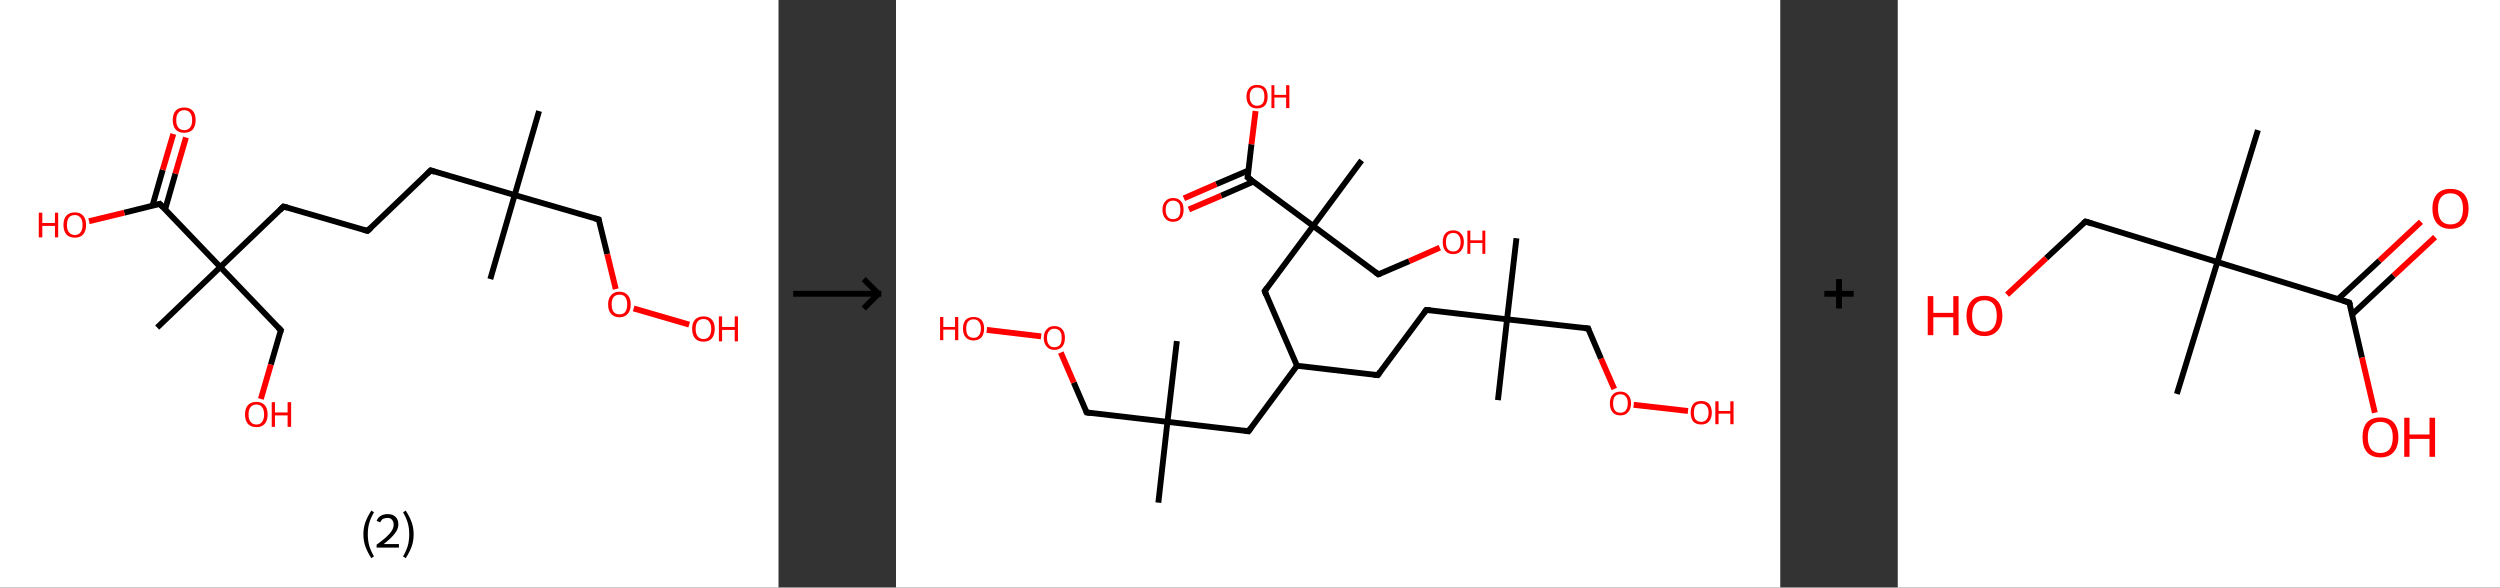 <?xml version='1.0' encoding='ASCII' standalone='yes'?>
<svg xmlns="http://www.w3.org/2000/svg" xmlns:xlink="http://www.w3.org/1999/xlink" version="1.1" width="851.0px" viewBox="0 0 851.0 200.0" height="200.0px">
  <rect x="0" y="0" width="851.0" height="200.0" fill="#333333" stroke="none"/>
  <g>
    <g transform="translate(0, 0) scale(1 1) "><!-- END OF HEADER -->
<rect style="opacity:1.0;fill:#FFFFFF;stroke:none" width="265.0" height="200.0" x="0.0" y="0.0"> </rect>
<path class="bond-0 atom-0 atom-1" d="M 183.5,37.8 L 175.2,66.4" style="fill:none;fill-rule:evenodd;stroke:#000000;stroke-width:2.0px;stroke-linecap:butt;stroke-linejoin:miter;stroke-opacity:1"/>
<path class="bond-1 atom-1 atom-2" d="M 175.2,66.4 L 166.9,95.0" style="fill:none;fill-rule:evenodd;stroke:#000000;stroke-width:2.0px;stroke-linecap:butt;stroke-linejoin:miter;stroke-opacity:1"/>
<path class="bond-2 atom-1 atom-3" d="M 175.2,66.4 L 146.6,58.0" style="fill:none;fill-rule:evenodd;stroke:#000000;stroke-width:2.0px;stroke-linecap:butt;stroke-linejoin:miter;stroke-opacity:1"/>
<path class="bond-3 atom-3 atom-4" d="M 146.6,58.0 L 125.1,78.6" style="fill:none;fill-rule:evenodd;stroke:#000000;stroke-width:2.0px;stroke-linecap:butt;stroke-linejoin:miter;stroke-opacity:1"/>
<path class="bond-4 atom-4 atom-5" d="M 125.1,78.6 L 96.5,70.3" style="fill:none;fill-rule:evenodd;stroke:#000000;stroke-width:2.0px;stroke-linecap:butt;stroke-linejoin:miter;stroke-opacity:1"/>
<path class="bond-5 atom-5 atom-6" d="M 96.5,70.3 L 75.0,90.9" style="fill:none;fill-rule:evenodd;stroke:#000000;stroke-width:2.0px;stroke-linecap:butt;stroke-linejoin:miter;stroke-opacity:1"/>
<path class="bond-6 atom-6 atom-7" d="M 75.0,90.9 L 53.5,111.5" style="fill:none;fill-rule:evenodd;stroke:#000000;stroke-width:2.0px;stroke-linecap:butt;stroke-linejoin:miter;stroke-opacity:1"/>
<path class="bond-7 atom-6 atom-8" d="M 75.0,90.9 L 95.6,112.4" style="fill:none;fill-rule:evenodd;stroke:#000000;stroke-width:2.0px;stroke-linecap:butt;stroke-linejoin:miter;stroke-opacity:1"/>
<path class="bond-8 atom-8 atom-9" d="M 95.6,112.4 L 92.2,124.1" style="fill:none;fill-rule:evenodd;stroke:#000000;stroke-width:2.0px;stroke-linecap:butt;stroke-linejoin:miter;stroke-opacity:1"/>
<path class="bond-8 atom-8 atom-9" d="M 92.2,124.1 L 88.8,135.8" style="fill:none;fill-rule:evenodd;stroke:#FF0000;stroke-width:2.0px;stroke-linecap:butt;stroke-linejoin:miter;stroke-opacity:1"/>
<path class="bond-9 atom-6 atom-10" d="M 75.0,90.9 L 54.4,69.4" style="fill:none;fill-rule:evenodd;stroke:#000000;stroke-width:2.0px;stroke-linecap:butt;stroke-linejoin:miter;stroke-opacity:1"/>
<path class="bond-10 atom-10 atom-11" d="M 56.2,71.3 L 59.7,59.1" style="fill:none;fill-rule:evenodd;stroke:#000000;stroke-width:2.0px;stroke-linecap:butt;stroke-linejoin:miter;stroke-opacity:1"/>
<path class="bond-10 atom-10 atom-11" d="M 59.7,59.1 L 63.3,46.8" style="fill:none;fill-rule:evenodd;stroke:#FF0000;stroke-width:2.0px;stroke-linecap:butt;stroke-linejoin:miter;stroke-opacity:1"/>
<path class="bond-10 atom-10 atom-11" d="M 51.9,70.0 L 55.4,57.8" style="fill:none;fill-rule:evenodd;stroke:#000000;stroke-width:2.0px;stroke-linecap:butt;stroke-linejoin:miter;stroke-opacity:1"/>
<path class="bond-10 atom-10 atom-11" d="M 55.4,57.8 L 59.0,45.6" style="fill:none;fill-rule:evenodd;stroke:#FF0000;stroke-width:2.0px;stroke-linecap:butt;stroke-linejoin:miter;stroke-opacity:1"/>
<path class="bond-11 atom-10 atom-12" d="M 54.4,69.4 L 42.3,72.4" style="fill:none;fill-rule:evenodd;stroke:#000000;stroke-width:2.0px;stroke-linecap:butt;stroke-linejoin:miter;stroke-opacity:1"/>
<path class="bond-11 atom-10 atom-12" d="M 42.3,72.4 L 30.3,75.3" style="fill:none;fill-rule:evenodd;stroke:#FF0000;stroke-width:2.0px;stroke-linecap:butt;stroke-linejoin:miter;stroke-opacity:1"/>
<path class="bond-12 atom-1 atom-13" d="M 175.2,66.4 L 203.8,74.7" style="fill:none;fill-rule:evenodd;stroke:#000000;stroke-width:2.0px;stroke-linecap:butt;stroke-linejoin:miter;stroke-opacity:1"/>
<path class="bond-13 atom-13 atom-14" d="M 203.8,74.7 L 206.7,86.5" style="fill:none;fill-rule:evenodd;stroke:#000000;stroke-width:2.0px;stroke-linecap:butt;stroke-linejoin:miter;stroke-opacity:1"/>
<path class="bond-13 atom-13 atom-14" d="M 206.7,86.5 L 209.6,98.4" style="fill:none;fill-rule:evenodd;stroke:#FF0000;stroke-width:2.0px;stroke-linecap:butt;stroke-linejoin:miter;stroke-opacity:1"/>
<path class="bond-14 atom-14 atom-15" d="M 215.7,105.0 L 234.6,110.5" style="fill:none;fill-rule:evenodd;stroke:#FF0000;stroke-width:2.0px;stroke-linecap:butt;stroke-linejoin:miter;stroke-opacity:1"/>
<path d="M 148.0,58.5 L 146.6,58.0 L 145.5,59.1" style="fill:none;stroke:#000000;stroke-width:2.0px;stroke-linecap:butt;stroke-linejoin:miter;stroke-opacity:1;"/>
<path d="M 126.2,77.6 L 125.1,78.6 L 123.7,78.2" style="fill:none;stroke:#000000;stroke-width:2.0px;stroke-linecap:butt;stroke-linejoin:miter;stroke-opacity:1;"/>
<path d="M 97.9,70.7 L 96.5,70.3 L 95.4,71.4" style="fill:none;stroke:#000000;stroke-width:2.0px;stroke-linecap:butt;stroke-linejoin:miter;stroke-opacity:1;"/>
<path d="M 94.6,111.4 L 95.6,112.4 L 95.4,113.0" style="fill:none;stroke:#000000;stroke-width:2.0px;stroke-linecap:butt;stroke-linejoin:miter;stroke-opacity:1;"/>
<path d="M 55.4,70.5 L 54.4,69.4 L 53.8,69.6" style="fill:none;stroke:#000000;stroke-width:2.0px;stroke-linecap:butt;stroke-linejoin:miter;stroke-opacity:1;"/>
<path d="M 202.3,74.3 L 203.8,74.7 L 203.9,75.3" style="fill:none;stroke:#000000;stroke-width:2.0px;stroke-linecap:butt;stroke-linejoin:miter;stroke-opacity:1;"/>
<path class="atom-9" d="M 83.4 141.1 Q 83.4 139.0, 84.4 137.9 Q 85.4 136.8, 87.3 136.8 Q 89.1 136.8, 90.1 137.9 Q 91.1 139.0, 91.1 141.1 Q 91.1 143.1, 90.1 144.3 Q 89.1 145.4, 87.3 145.4 Q 85.4 145.4, 84.4 144.3 Q 83.4 143.1, 83.4 141.1 M 87.3 144.5 Q 88.6 144.5, 89.2 143.6 Q 89.9 142.7, 89.9 141.1 Q 89.9 139.4, 89.2 138.6 Q 88.6 137.7, 87.3 137.7 Q 86.0 137.7, 85.3 138.6 Q 84.6 139.4, 84.6 141.1 Q 84.6 142.8, 85.3 143.6 Q 86.0 144.5, 87.3 144.5 " fill="#FF0000"/>
<path class="atom-9" d="M 92.5 136.9 L 93.6 136.9 L 93.6 140.4 L 97.9 140.4 L 97.9 136.9 L 99.1 136.9 L 99.1 145.3 L 97.9 145.3 L 97.9 141.4 L 93.6 141.4 L 93.6 145.3 L 92.5 145.3 L 92.5 136.9 " fill="#FF0000"/>
<path class="atom-11" d="M 58.8 40.9 Q 58.8 38.8, 59.8 37.7 Q 60.8 36.6, 62.7 36.6 Q 64.6 36.6, 65.6 37.7 Q 66.6 38.8, 66.6 40.9 Q 66.6 42.9, 65.6 44.1 Q 64.5 45.2, 62.7 45.2 Q 60.8 45.2, 59.8 44.1 Q 58.8 42.9, 58.8 40.9 M 62.7 44.3 Q 64.0 44.3, 64.7 43.4 Q 65.4 42.6, 65.4 40.9 Q 65.4 39.2, 64.7 38.4 Q 64.0 37.5, 62.7 37.5 Q 61.4 37.5, 60.7 38.4 Q 60.0 39.2, 60.0 40.9 Q 60.0 42.6, 60.7 43.4 Q 61.4 44.3, 62.7 44.3 " fill="#FF0000"/>
<path class="atom-12" d="M 13.2 72.4 L 14.4 72.4 L 14.4 75.9 L 18.7 75.9 L 18.7 72.4 L 19.8 72.4 L 19.8 80.8 L 18.7 80.8 L 18.7 76.9 L 14.4 76.9 L 14.4 80.8 L 13.2 80.8 L 13.2 72.4 " fill="#FF0000"/>
<path class="atom-12" d="M 21.6 76.6 Q 21.6 74.5, 22.6 73.4 Q 23.6 72.3, 25.5 72.3 Q 27.3 72.3, 28.3 73.4 Q 29.3 74.5, 29.3 76.6 Q 29.3 78.6, 28.3 79.8 Q 27.3 80.9, 25.5 80.9 Q 23.6 80.9, 22.6 79.8 Q 21.6 78.6, 21.6 76.6 M 25.5 80.0 Q 26.7 80.0, 27.4 79.1 Q 28.1 78.2, 28.1 76.6 Q 28.1 74.9, 27.4 74.1 Q 26.7 73.2, 25.5 73.2 Q 24.2 73.2, 23.5 74.0 Q 22.8 74.9, 22.8 76.6 Q 22.8 78.3, 23.5 79.1 Q 24.2 80.0, 25.5 80.0 " fill="#FF0000"/>
<path class="atom-14" d="M 207.0 103.6 Q 207.0 101.6, 208.0 100.5 Q 209.0 99.3, 210.9 99.3 Q 212.7 99.3, 213.7 100.5 Q 214.7 101.6, 214.7 103.6 Q 214.7 105.7, 213.7 106.8 Q 212.7 108.0, 210.9 108.0 Q 209.0 108.0, 208.0 106.8 Q 207.0 105.7, 207.0 103.6 M 210.9 107.0 Q 212.2 107.0, 212.8 106.2 Q 213.5 105.3, 213.5 103.6 Q 213.5 102.0, 212.8 101.1 Q 212.2 100.3, 210.9 100.3 Q 209.6 100.3, 208.9 101.1 Q 208.2 102.0, 208.2 103.6 Q 208.2 105.3, 208.9 106.2 Q 209.6 107.0, 210.9 107.0 " fill="#FF0000"/>
<path class="atom-15" d="M 235.6 111.9 Q 235.6 109.9, 236.6 108.8 Q 237.6 107.7, 239.5 107.7 Q 241.3 107.7, 242.3 108.8 Q 243.3 109.9, 243.3 111.9 Q 243.3 114.0, 242.3 115.2 Q 241.3 116.3, 239.5 116.3 Q 237.6 116.3, 236.6 115.2 Q 235.6 114.0, 235.6 111.9 M 239.5 115.4 Q 240.8 115.4, 241.4 114.5 Q 242.1 113.6, 242.1 111.9 Q 242.1 110.3, 241.4 109.5 Q 240.8 108.6, 239.5 108.6 Q 238.2 108.6, 237.5 109.4 Q 236.8 110.3, 236.8 111.9 Q 236.8 113.6, 237.5 114.5 Q 238.2 115.4, 239.5 115.4 " fill="#FF0000"/>
<path class="atom-15" d="M 244.7 107.7 L 245.8 107.7 L 245.8 111.3 L 250.1 111.3 L 250.1 107.7 L 251.2 107.7 L 251.2 116.2 L 250.1 116.2 L 250.1 112.3 L 245.8 112.3 L 245.8 116.2 L 244.7 116.2 L 244.7 107.7 " fill="#FF0000"/>
<path class="legend" d="M 123.7 181.9 Q 123.7 179.6, 124.4 177.7 Q 125.1 175.8, 126.4 173.8 L 127.3 174.4 Q 126.2 176.3, 125.7 178.0 Q 125.2 179.7, 125.2 181.9 Q 125.2 184.0, 125.7 185.8 Q 126.2 187.5, 127.3 189.4 L 126.4 190.0 Q 125.1 188.0, 124.4 186.1 Q 123.7 184.2, 123.7 181.9 " fill="#000000"/>
<path class="legend" d="M 128.2 177.3 Q 128.6 176.2, 129.6 175.6 Q 130.6 175.0, 132.0 175.0 Q 133.7 175.0, 134.6 175.9 Q 135.6 176.8, 135.6 178.5 Q 135.6 180.2, 134.3 181.7 Q 133.1 183.3, 130.6 185.2 L 135.8 185.2 L 135.8 186.4 L 128.2 186.4 L 128.2 185.4 Q 130.3 183.9, 131.5 182.8 Q 132.8 181.6, 133.4 180.6 Q 134.0 179.6, 134.0 178.6 Q 134.0 177.5, 133.4 176.9 Q 132.9 176.3, 132.0 176.3 Q 131.1 176.3, 130.4 176.6 Q 129.8 177.0, 129.4 177.8 L 128.2 177.3 " fill="#000000"/>
<path class="legend" d="M 140.8 181.9 Q 140.8 184.2, 140.1 186.1 Q 139.4 188.0, 138.1 190.0 L 137.2 189.4 Q 138.3 187.5, 138.8 185.8 Q 139.3 184.0, 139.3 181.9 Q 139.3 179.7, 138.8 178.0 Q 138.3 176.3, 137.2 174.4 L 138.1 173.8 Q 139.4 175.8, 140.1 177.7 Q 140.8 179.6, 140.8 181.9 " fill="#000000"/>
</g>
    <g transform="translate(265.0, 0) scale(1 1) "><line x1="5" y1="100" x2="35" y2="100" style="stroke:rgb(0,0,0);stroke-width:2"/>
  <line x1="34" y1="100" x2="29" y2="95" style="stroke:rgb(0,0,0);stroke-width:2"/>
  <line x1="34" y1="100" x2="29" y2="105" style="stroke:rgb(0,0,0);stroke-width:2"/>
</g>
    <g transform="translate(305.0, 0) scale(1 1) "><!-- END OF HEADER -->
<rect style="opacity:1.0;fill:#FFFFFF;stroke:none" width="301.0" height="200.0" x="0.0" y="0.0"> </rect>
<path class="bond-0 atom-0 atom-1" d="M 211.2,81.1 L 208.0,108.7" style="fill:none;fill-rule:evenodd;stroke:#000000;stroke-width:2.0px;stroke-linecap:butt;stroke-linejoin:miter;stroke-opacity:1"/>
<path class="bond-1 atom-1 atom-2" d="M 208.0,108.7 L 204.9,136.2" style="fill:none;fill-rule:evenodd;stroke:#000000;stroke-width:2.0px;stroke-linecap:butt;stroke-linejoin:miter;stroke-opacity:1"/>
<path class="bond-2 atom-1 atom-3" d="M 208.0,108.7 L 180.5,105.5" style="fill:none;fill-rule:evenodd;stroke:#000000;stroke-width:2.0px;stroke-linecap:butt;stroke-linejoin:miter;stroke-opacity:1"/>
<path class="bond-3 atom-3 atom-4" d="M 180.5,105.5 L 164.0,127.7" style="fill:none;fill-rule:evenodd;stroke:#000000;stroke-width:2.0px;stroke-linecap:butt;stroke-linejoin:miter;stroke-opacity:1"/>
<path class="bond-4 atom-4 atom-5" d="M 164.0,127.7 L 136.5,124.5" style="fill:none;fill-rule:evenodd;stroke:#000000;stroke-width:2.0px;stroke-linecap:butt;stroke-linejoin:miter;stroke-opacity:1"/>
<path class="bond-5 atom-5 atom-6" d="M 136.5,124.5 L 120.0,146.8" style="fill:none;fill-rule:evenodd;stroke:#000000;stroke-width:2.0px;stroke-linecap:butt;stroke-linejoin:miter;stroke-opacity:1"/>
<path class="bond-6 atom-6 atom-7" d="M 120.0,146.8 L 92.4,143.6" style="fill:none;fill-rule:evenodd;stroke:#000000;stroke-width:2.0px;stroke-linecap:butt;stroke-linejoin:miter;stroke-opacity:1"/>
<path class="bond-7 atom-7 atom-8" d="M 92.4,143.6 L 95.6,116.1" style="fill:none;fill-rule:evenodd;stroke:#000000;stroke-width:2.0px;stroke-linecap:butt;stroke-linejoin:miter;stroke-opacity:1"/>
<path class="bond-8 atom-7 atom-9" d="M 92.4,143.6 L 89.3,171.1" style="fill:none;fill-rule:evenodd;stroke:#000000;stroke-width:2.0px;stroke-linecap:butt;stroke-linejoin:miter;stroke-opacity:1"/>
<path class="bond-9 atom-7 atom-10" d="M 92.4,143.6 L 64.9,140.4" style="fill:none;fill-rule:evenodd;stroke:#000000;stroke-width:2.0px;stroke-linecap:butt;stroke-linejoin:miter;stroke-opacity:1"/>
<path class="bond-10 atom-10 atom-11" d="M 64.9,140.4 L 60.5,130.2" style="fill:none;fill-rule:evenodd;stroke:#000000;stroke-width:2.0px;stroke-linecap:butt;stroke-linejoin:miter;stroke-opacity:1"/>
<path class="bond-10 atom-10 atom-11" d="M 60.5,130.2 L 56.1,120.0" style="fill:none;fill-rule:evenodd;stroke:#FF0000;stroke-width:2.0px;stroke-linecap:butt;stroke-linejoin:miter;stroke-opacity:1"/>
<path class="bond-11 atom-11 atom-12" d="M 49.4,114.5 L 30.9,112.3" style="fill:none;fill-rule:evenodd;stroke:#FF0000;stroke-width:2.0px;stroke-linecap:butt;stroke-linejoin:miter;stroke-opacity:1"/>
<path class="bond-12 atom-5 atom-13" d="M 136.5,124.5 L 125.5,99.1" style="fill:none;fill-rule:evenodd;stroke:#000000;stroke-width:2.0px;stroke-linecap:butt;stroke-linejoin:miter;stroke-opacity:1"/>
<path class="bond-13 atom-13 atom-14" d="M 125.5,99.1 L 142.0,76.9" style="fill:none;fill-rule:evenodd;stroke:#000000;stroke-width:2.0px;stroke-linecap:butt;stroke-linejoin:miter;stroke-opacity:1"/>
<path class="bond-14 atom-14 atom-15" d="M 142.0,76.9 L 158.5,54.6" style="fill:none;fill-rule:evenodd;stroke:#000000;stroke-width:2.0px;stroke-linecap:butt;stroke-linejoin:miter;stroke-opacity:1"/>
<path class="bond-15 atom-14 atom-16" d="M 142.0,76.9 L 164.2,93.4" style="fill:none;fill-rule:evenodd;stroke:#000000;stroke-width:2.0px;stroke-linecap:butt;stroke-linejoin:miter;stroke-opacity:1"/>
<path class="bond-16 atom-16 atom-17" d="M 164.2,93.4 L 174.7,88.9" style="fill:none;fill-rule:evenodd;stroke:#000000;stroke-width:2.0px;stroke-linecap:butt;stroke-linejoin:miter;stroke-opacity:1"/>
<path class="bond-16 atom-16 atom-17" d="M 174.7,88.9 L 185.1,84.3" style="fill:none;fill-rule:evenodd;stroke:#FF0000;stroke-width:2.0px;stroke-linecap:butt;stroke-linejoin:miter;stroke-opacity:1"/>
<path class="bond-17 atom-14 atom-18" d="M 142.0,76.9 L 119.7,60.4" style="fill:none;fill-rule:evenodd;stroke:#000000;stroke-width:2.0px;stroke-linecap:butt;stroke-linejoin:miter;stroke-opacity:1"/>
<path class="bond-18 atom-18 atom-19" d="M 120.0,58.0 L 109.0,62.7" style="fill:none;fill-rule:evenodd;stroke:#000000;stroke-width:2.0px;stroke-linecap:butt;stroke-linejoin:miter;stroke-opacity:1"/>
<path class="bond-18 atom-18 atom-19" d="M 109.0,62.7 L 98.0,67.5" style="fill:none;fill-rule:evenodd;stroke:#FF0000;stroke-width:2.0px;stroke-linecap:butt;stroke-linejoin:miter;stroke-opacity:1"/>
<path class="bond-18 atom-18 atom-19" d="M 121.7,61.8 L 110.7,66.6" style="fill:none;fill-rule:evenodd;stroke:#000000;stroke-width:2.0px;stroke-linecap:butt;stroke-linejoin:miter;stroke-opacity:1"/>
<path class="bond-18 atom-18 atom-19" d="M 110.7,66.6 L 99.7,71.3" style="fill:none;fill-rule:evenodd;stroke:#FF0000;stroke-width:2.0px;stroke-linecap:butt;stroke-linejoin:miter;stroke-opacity:1"/>
<path class="bond-19 atom-18 atom-20" d="M 119.7,60.4 L 121.0,49.1" style="fill:none;fill-rule:evenodd;stroke:#000000;stroke-width:2.0px;stroke-linecap:butt;stroke-linejoin:miter;stroke-opacity:1"/>
<path class="bond-19 atom-18 atom-20" d="M 121.0,49.1 L 122.4,37.8" style="fill:none;fill-rule:evenodd;stroke:#FF0000;stroke-width:2.0px;stroke-linecap:butt;stroke-linejoin:miter;stroke-opacity:1"/>
<path class="bond-20 atom-1 atom-21" d="M 208.0,108.7 L 235.6,111.8" style="fill:none;fill-rule:evenodd;stroke:#000000;stroke-width:2.0px;stroke-linecap:butt;stroke-linejoin:miter;stroke-opacity:1"/>
<path class="bond-21 atom-21 atom-22" d="M 235.6,111.8 L 240.0,122.1" style="fill:none;fill-rule:evenodd;stroke:#000000;stroke-width:2.0px;stroke-linecap:butt;stroke-linejoin:miter;stroke-opacity:1"/>
<path class="bond-21 atom-21 atom-22" d="M 240.0,122.1 L 244.5,132.4" style="fill:none;fill-rule:evenodd;stroke:#FF0000;stroke-width:2.0px;stroke-linecap:butt;stroke-linejoin:miter;stroke-opacity:1"/>
<path class="bond-22 atom-22 atom-23" d="M 251.1,137.8 L 269.6,139.9" style="fill:none;fill-rule:evenodd;stroke:#FF0000;stroke-width:2.0px;stroke-linecap:butt;stroke-linejoin:miter;stroke-opacity:1"/>
<path d="M 181.9,105.6 L 180.5,105.5 L 179.7,106.6" style="fill:none;stroke:#000000;stroke-width:2.0px;stroke-linecap:butt;stroke-linejoin:miter;stroke-opacity:1;"/>
<path d="M 164.8,126.6 L 164.0,127.7 L 162.6,127.6" style="fill:none;stroke:#000000;stroke-width:2.0px;stroke-linecap:butt;stroke-linejoin:miter;stroke-opacity:1;"/>
<path d="M 120.8,145.7 L 120.0,146.8 L 118.6,146.6" style="fill:none;stroke:#000000;stroke-width:2.0px;stroke-linecap:butt;stroke-linejoin:miter;stroke-opacity:1;"/>
<path d="M 66.3,140.6 L 64.9,140.4 L 64.7,139.9" style="fill:none;stroke:#000000;stroke-width:2.0px;stroke-linecap:butt;stroke-linejoin:miter;stroke-opacity:1;"/>
<path d="M 126.0,100.4 L 125.5,99.1 L 126.3,98.0" style="fill:none;stroke:#000000;stroke-width:2.0px;stroke-linecap:butt;stroke-linejoin:miter;stroke-opacity:1;"/>
<path d="M 163.1,92.6 L 164.2,93.4 L 164.8,93.2" style="fill:none;stroke:#000000;stroke-width:2.0px;stroke-linecap:butt;stroke-linejoin:miter;stroke-opacity:1;"/>
<path d="M 120.9,61.2 L 119.7,60.4 L 119.8,59.8" style="fill:none;stroke:#000000;stroke-width:2.0px;stroke-linecap:butt;stroke-linejoin:miter;stroke-opacity:1;"/>
<path d="M 234.2,111.7 L 235.6,111.8 L 235.8,112.4" style="fill:none;stroke:#000000;stroke-width:2.0px;stroke-linecap:butt;stroke-linejoin:miter;stroke-opacity:1;"/>
<path class="atom-11" d="M 50.3 115.0 Q 50.3 113.1, 51.3 112.1 Q 52.2 111.0, 53.9 111.0 Q 55.7 111.0, 56.6 112.1 Q 57.5 113.1, 57.5 115.0 Q 57.5 116.9, 56.6 118.0 Q 55.6 119.1, 53.9 119.1 Q 52.2 119.1, 51.3 118.0 Q 50.3 116.9, 50.3 115.0 M 53.9 118.2 Q 55.1 118.2, 55.8 117.4 Q 56.4 116.6, 56.4 115.0 Q 56.4 113.5, 55.8 112.7 Q 55.1 111.9, 53.9 111.9 Q 52.7 111.9, 52.1 112.7 Q 51.4 113.5, 51.4 115.0 Q 51.4 116.6, 52.1 117.4 Q 52.7 118.2, 53.9 118.2 " fill="#FF0000"/>
<path class="atom-12" d="M 15.0 107.9 L 16.1 107.9 L 16.1 111.3 L 20.1 111.3 L 20.1 107.9 L 21.2 107.9 L 21.2 115.8 L 20.1 115.8 L 20.1 112.2 L 16.1 112.2 L 16.1 115.8 L 15.0 115.8 L 15.0 107.9 " fill="#FF0000"/>
<path class="atom-12" d="M 22.8 111.8 Q 22.8 110.0, 23.7 108.9 Q 24.7 107.9, 26.4 107.9 Q 28.1 107.9, 29.1 108.9 Q 30.0 110.0, 30.0 111.8 Q 30.0 113.7, 29.1 114.8 Q 28.1 115.9, 26.4 115.9 Q 24.7 115.9, 23.7 114.8 Q 22.8 113.8, 22.8 111.8 M 26.4 115.0 Q 27.6 115.0, 28.2 114.2 Q 28.9 113.4, 28.9 111.8 Q 28.9 110.3, 28.2 109.5 Q 27.6 108.7, 26.4 108.7 Q 25.2 108.7, 24.5 109.5 Q 23.9 110.3, 23.9 111.8 Q 23.9 113.4, 24.5 114.2 Q 25.2 115.0, 26.4 115.0 " fill="#FF0000"/>
<path class="atom-17" d="M 186.1 82.4 Q 186.1 80.5, 187.0 79.5 Q 187.9 78.4, 189.7 78.4 Q 191.4 78.4, 192.3 79.5 Q 193.3 80.5, 193.3 82.4 Q 193.3 84.3, 192.3 85.4 Q 191.4 86.5, 189.7 86.5 Q 187.9 86.5, 187.0 85.4 Q 186.1 84.3, 186.1 82.4 M 189.7 85.6 Q 190.9 85.6, 191.5 84.8 Q 192.2 84.0, 192.2 82.4 Q 192.2 80.9, 191.5 80.1 Q 190.9 79.3, 189.7 79.3 Q 188.5 79.3, 187.8 80.1 Q 187.2 80.9, 187.2 82.4 Q 187.2 84.0, 187.8 84.8 Q 188.5 85.6, 189.7 85.6 " fill="#FF0000"/>
<path class="atom-17" d="M 194.5 78.5 L 195.5 78.5 L 195.5 81.8 L 199.6 81.8 L 199.6 78.5 L 200.6 78.5 L 200.6 86.4 L 199.6 86.4 L 199.6 82.7 L 195.5 82.7 L 195.5 86.4 L 194.5 86.4 L 194.5 78.5 " fill="#FF0000"/>
<path class="atom-19" d="M 90.7 71.4 Q 90.7 69.5, 91.7 68.5 Q 92.6 67.4, 94.3 67.4 Q 96.1 67.4, 97.0 68.5 Q 97.9 69.5, 97.9 71.4 Q 97.9 73.3, 97.0 74.4 Q 96.0 75.5, 94.3 75.5 Q 92.6 75.5, 91.7 74.4 Q 90.7 73.3, 90.7 71.4 M 94.3 74.6 Q 95.5 74.6, 96.2 73.8 Q 96.8 73.0, 96.8 71.4 Q 96.8 69.8, 96.2 69.1 Q 95.5 68.3, 94.3 68.3 Q 93.1 68.3, 92.5 69.1 Q 91.8 69.8, 91.8 71.4 Q 91.8 73.0, 92.5 73.8 Q 93.1 74.6, 94.3 74.6 " fill="#FF0000"/>
<path class="atom-20" d="M 119.3 32.9 Q 119.3 31.0, 120.3 29.9 Q 121.2 28.9, 122.9 28.9 Q 124.7 28.9, 125.6 29.9 Q 126.5 31.0, 126.5 32.9 Q 126.5 34.8, 125.6 35.9 Q 124.6 36.9, 122.9 36.9 Q 121.2 36.9, 120.3 35.9 Q 119.3 34.8, 119.3 32.9 M 122.9 36.0 Q 124.1 36.0, 124.8 35.2 Q 125.4 34.4, 125.4 32.9 Q 125.4 31.3, 124.8 30.5 Q 124.1 29.8, 122.9 29.8 Q 121.7 29.8, 121.1 30.5 Q 120.4 31.3, 120.4 32.9 Q 120.4 34.4, 121.1 35.2 Q 121.7 36.0, 122.9 36.0 " fill="#FF0000"/>
<path class="atom-20" d="M 127.8 29.0 L 128.8 29.0 L 128.8 32.3 L 132.8 32.3 L 132.8 29.0 L 133.9 29.0 L 133.9 36.8 L 132.8 36.8 L 132.8 33.2 L 128.8 33.2 L 128.8 36.8 L 127.8 36.8 L 127.8 29.0 " fill="#FF0000"/>
<path class="atom-22" d="M 243.0 137.3 Q 243.0 135.4, 243.9 134.4 Q 244.8 133.3, 246.6 133.3 Q 248.3 133.3, 249.2 134.4 Q 250.2 135.4, 250.2 137.3 Q 250.2 139.2, 249.2 140.3 Q 248.3 141.4, 246.6 141.4 Q 244.8 141.4, 243.9 140.3 Q 243.0 139.2, 243.0 137.3 M 246.6 140.5 Q 247.8 140.5, 248.4 139.7 Q 249.1 138.9, 249.1 137.3 Q 249.1 135.7, 248.4 135.0 Q 247.8 134.2, 246.6 134.2 Q 245.4 134.2, 244.7 135.0 Q 244.1 135.7, 244.1 137.3 Q 244.1 138.9, 244.7 139.7 Q 245.4 140.5, 246.6 140.5 " fill="#FF0000"/>
<path class="atom-23" d="M 270.5 140.5 Q 270.5 138.6, 271.4 137.5 Q 272.3 136.5, 274.1 136.5 Q 275.8 136.5, 276.8 137.5 Q 277.7 138.6, 277.7 140.5 Q 277.7 142.4, 276.7 143.5 Q 275.8 144.5, 274.1 144.5 Q 272.4 144.5, 271.4 143.5 Q 270.5 142.4, 270.5 140.5 M 274.1 143.6 Q 275.3 143.6, 275.9 142.8 Q 276.6 142.0, 276.6 140.5 Q 276.6 138.9, 275.9 138.2 Q 275.3 137.4, 274.1 137.4 Q 272.9 137.4, 272.2 138.1 Q 271.6 138.9, 271.6 140.5 Q 271.6 142.1, 272.2 142.8 Q 272.9 143.6, 274.1 143.6 " fill="#FF0000"/>
<path class="atom-23" d="M 278.9 136.6 L 280.0 136.6 L 280.0 139.9 L 284.0 139.9 L 284.0 136.6 L 285.1 136.6 L 285.1 144.4 L 284.0 144.4 L 284.0 140.8 L 280.0 140.8 L 280.0 144.4 L 278.9 144.4 L 278.9 136.6 " fill="#FF0000"/>
</g>
    <g transform="translate(606.0, 0) scale(1 1) "><line x1="15" y1="100" x2="25" y2="100" style="stroke:rgb(0,0,0);stroke-width:2"/>
  <line x1="20" y1="95" x2="20" y2="105" style="stroke:rgb(0,0,0);stroke-width:2"/>
</g>
    <g transform="translate(646.0, 0) scale(1 1) "><!-- END OF HEADER -->
<rect style="opacity:1.0;fill:#FFFFFF;stroke:none" width="205.0" height="200.0" x="0.0" y="0.0"> </rect>
<path class="bond-0 atom-0 atom-1" d="M 122.6,44.3 L 108.8,89.2" style="fill:none;fill-rule:evenodd;stroke:#000000;stroke-width:2.0px;stroke-linecap:butt;stroke-linejoin:miter;stroke-opacity:1"/>
<path class="bond-1 atom-1 atom-2" d="M 108.8,89.2 L 95.0,134.1" style="fill:none;fill-rule:evenodd;stroke:#000000;stroke-width:2.0px;stroke-linecap:butt;stroke-linejoin:miter;stroke-opacity:1"/>
<path class="bond-2 atom-1 atom-3" d="M 108.8,89.2 L 63.9,75.4" style="fill:none;fill-rule:evenodd;stroke:#000000;stroke-width:2.0px;stroke-linecap:butt;stroke-linejoin:miter;stroke-opacity:1"/>
<path class="bond-3 atom-3 atom-4" d="M 63.9,75.4 L 50.5,87.9" style="fill:none;fill-rule:evenodd;stroke:#000000;stroke-width:2.0px;stroke-linecap:butt;stroke-linejoin:miter;stroke-opacity:1"/>
<path class="bond-3 atom-3 atom-4" d="M 50.5,87.9 L 37.2,100.3" style="fill:none;fill-rule:evenodd;stroke:#FF0000;stroke-width:2.0px;stroke-linecap:butt;stroke-linejoin:miter;stroke-opacity:1"/>
<path class="bond-4 atom-1 atom-5" d="M 108.8,89.2 L 153.7,103.0" style="fill:none;fill-rule:evenodd;stroke:#000000;stroke-width:2.0px;stroke-linecap:butt;stroke-linejoin:miter;stroke-opacity:1"/>
<path class="bond-5 atom-5 atom-6" d="M 154.7,107.0 L 168.8,93.8" style="fill:none;fill-rule:evenodd;stroke:#000000;stroke-width:2.0px;stroke-linecap:butt;stroke-linejoin:miter;stroke-opacity:1"/>
<path class="bond-5 atom-5 atom-6" d="M 168.8,93.8 L 182.9,80.7" style="fill:none;fill-rule:evenodd;stroke:#FF0000;stroke-width:2.0px;stroke-linecap:butt;stroke-linejoin:miter;stroke-opacity:1"/>
<path class="bond-5 atom-5 atom-6" d="M 149.9,101.8 L 164.0,88.7" style="fill:none;fill-rule:evenodd;stroke:#000000;stroke-width:2.0px;stroke-linecap:butt;stroke-linejoin:miter;stroke-opacity:1"/>
<path class="bond-5 atom-5 atom-6" d="M 164.0,88.7 L 178.1,75.5" style="fill:none;fill-rule:evenodd;stroke:#FF0000;stroke-width:2.0px;stroke-linecap:butt;stroke-linejoin:miter;stroke-opacity:1"/>
<path class="bond-6 atom-5 atom-7" d="M 153.7,103.0 L 158.0,121.7" style="fill:none;fill-rule:evenodd;stroke:#000000;stroke-width:2.0px;stroke-linecap:butt;stroke-linejoin:miter;stroke-opacity:1"/>
<path class="bond-6 atom-5 atom-7" d="M 158.0,121.7 L 162.4,140.5" style="fill:none;fill-rule:evenodd;stroke:#FF0000;stroke-width:2.0px;stroke-linecap:butt;stroke-linejoin:miter;stroke-opacity:1"/>
<path d="M 66.1,76.1 L 63.9,75.4 L 63.2,76.0" style="fill:none;stroke:#000000;stroke-width:2.0px;stroke-linecap:butt;stroke-linejoin:miter;stroke-opacity:1;"/>
<path d="M 151.5,102.3 L 153.7,103.0 L 154.0,103.9" style="fill:none;stroke:#000000;stroke-width:2.0px;stroke-linecap:butt;stroke-linejoin:miter;stroke-opacity:1;"/>
<path class="atom-4" d="M 10.2 100.8 L 12.1 100.8 L 12.1 106.5 L 18.9 106.5 L 18.9 100.8 L 20.7 100.8 L 20.7 114.1 L 18.9 114.1 L 18.9 108.0 L 12.1 108.0 L 12.1 114.1 L 10.2 114.1 L 10.2 100.8 " fill="#FF0000"/>
<path class="atom-4" d="M 23.4 107.5 Q 23.4 104.3, 25.0 102.5 Q 26.5 100.7, 29.5 100.7 Q 32.5 100.7, 34.0 102.5 Q 35.6 104.3, 35.6 107.5 Q 35.6 110.7, 34.0 112.5 Q 32.4 114.4, 29.5 114.4 Q 26.6 114.4, 25.0 112.5 Q 23.4 110.7, 23.4 107.5 M 29.5 112.9 Q 31.5 112.9, 32.6 111.5 Q 33.7 110.1, 33.7 107.5 Q 33.7 104.8, 32.6 103.5 Q 31.5 102.2, 29.5 102.2 Q 27.5 102.2, 26.4 103.5 Q 25.3 104.8, 25.3 107.5 Q 25.3 110.1, 26.4 111.5 Q 27.5 112.9, 29.5 112.9 " fill="#FF0000"/>
<path class="atom-6" d="M 182.0 71.0 Q 182.0 67.8, 183.6 66.0 Q 185.2 64.3, 188.1 64.3 Q 191.1 64.3, 192.7 66.0 Q 194.3 67.8, 194.3 71.0 Q 194.3 74.3, 192.7 76.1 Q 191.1 77.9, 188.1 77.9 Q 185.2 77.9, 183.6 76.1 Q 182.0 74.3, 182.0 71.0 M 188.1 76.4 Q 190.2 76.4, 191.3 75.1 Q 192.4 73.7, 192.4 71.0 Q 192.4 68.4, 191.3 67.1 Q 190.2 65.8, 188.1 65.8 Q 186.1 65.8, 185.0 67.1 Q 183.9 68.4, 183.9 71.0 Q 183.9 73.7, 185.0 75.1 Q 186.1 76.4, 188.1 76.4 " fill="#FF0000"/>
<path class="atom-7" d="M 158.2 148.8 Q 158.2 145.6, 159.7 143.8 Q 161.3 142.1, 164.3 142.1 Q 167.2 142.1, 168.8 143.8 Q 170.4 145.6, 170.4 148.8 Q 170.4 152.1, 168.8 153.9 Q 167.2 155.7, 164.3 155.7 Q 161.3 155.7, 159.7 153.9 Q 158.2 152.1, 158.2 148.8 M 164.3 154.2 Q 166.3 154.2, 167.4 152.9 Q 168.5 151.5, 168.5 148.8 Q 168.5 146.2, 167.4 144.9 Q 166.3 143.6, 164.3 143.6 Q 162.2 143.6, 161.1 144.9 Q 160.0 146.2, 160.0 148.8 Q 160.0 151.5, 161.1 152.9 Q 162.2 154.2, 164.3 154.2 " fill="#FF0000"/>
<path class="atom-7" d="M 172.4 142.2 L 174.2 142.2 L 174.2 147.9 L 181.0 147.9 L 181.0 142.2 L 182.9 142.2 L 182.9 155.5 L 181.0 155.5 L 181.0 149.4 L 174.2 149.4 L 174.2 155.5 L 172.4 155.5 L 172.4 142.2 " fill="#FF0000"/>
</g>
  </g>
</svg>
